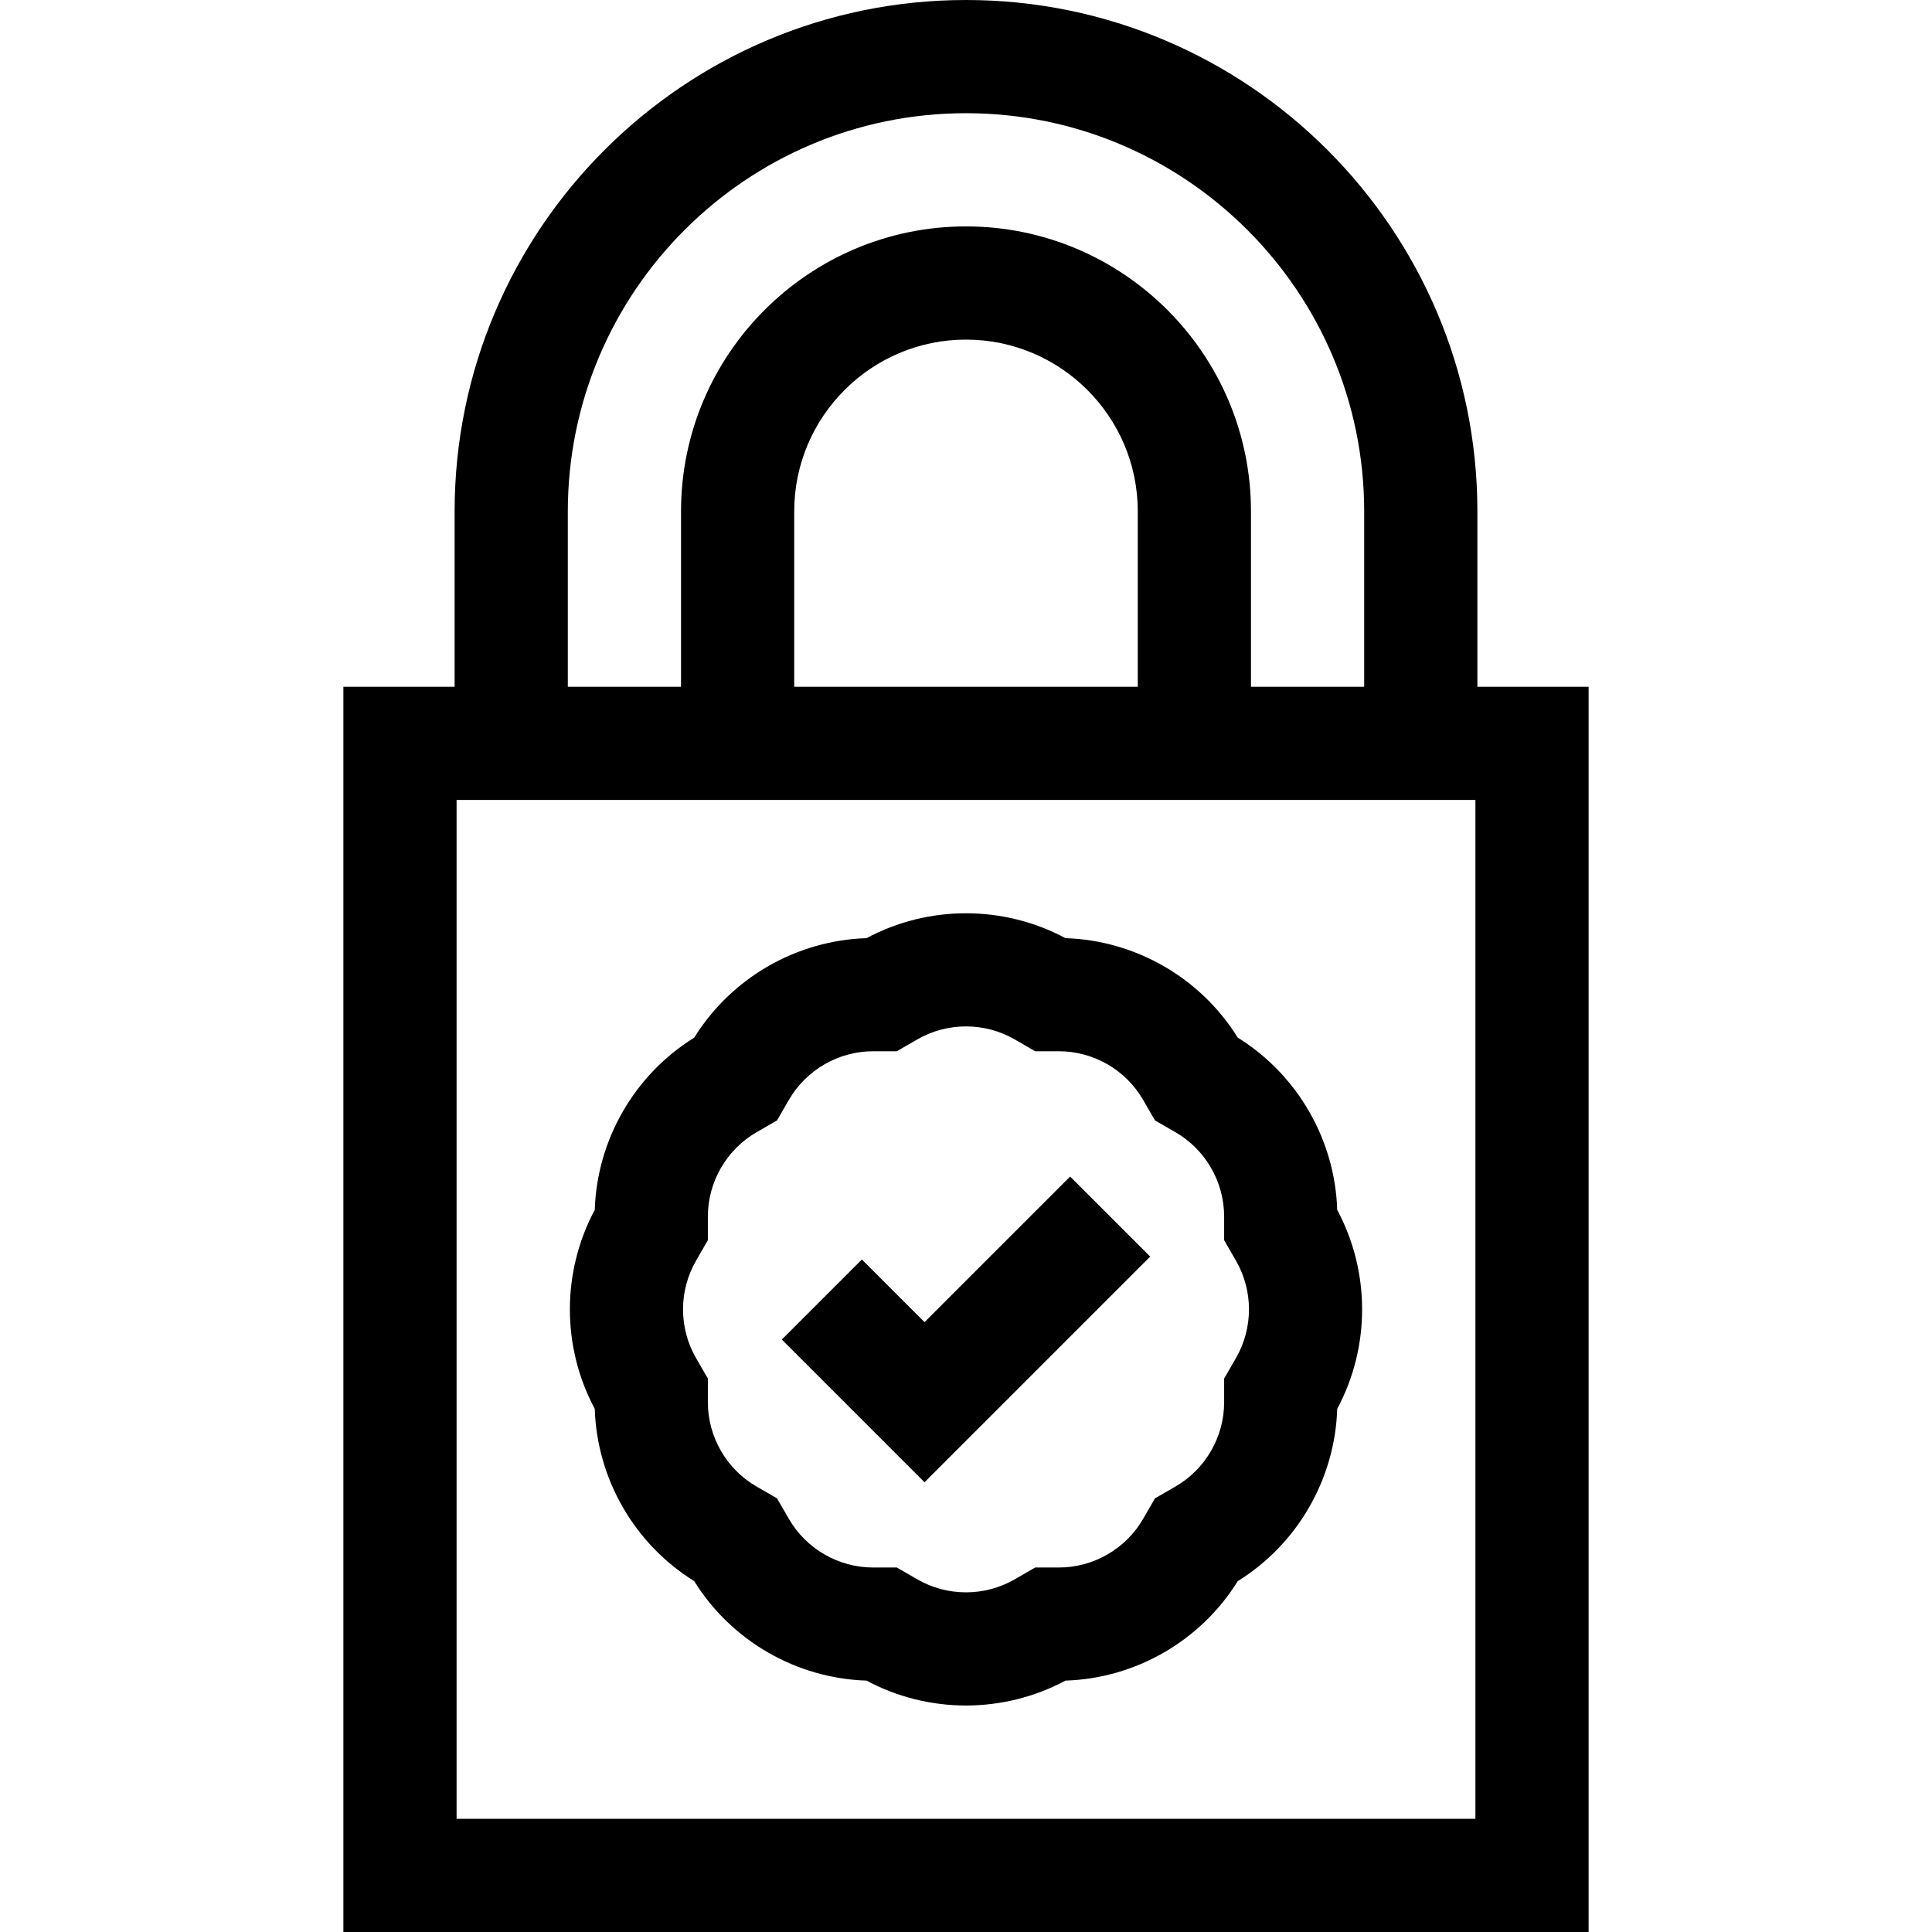<svg id="Capa_1" enable-background="new 0 0 512 512" height="512" viewBox="0 0 512 512" width="512" xmlns="http://www.w3.org/2000/svg"><g><path d="m183.98 419.02c9.819 15.823 27.044 25.769 45.657 26.36 8.208 4.397 17.284 6.597 26.361 6.597 9.075-.001 18.154-2.2 26.362-6.597 18.614-.592 35.838-10.535 45.658-26.36 15.823-9.819 25.769-27.045 26.36-45.658 8.795-16.416 8.795-36.307 0-52.723-.592-18.613-10.537-35.839-26.36-45.658-9.819-15.823-27.044-25.769-45.658-26.36-16.412-8.794-36.304-8.793-52.724 0-18.614.592-35.84 10.538-45.657 26.36-15.823 9.819-25.769 27.045-26.36 45.658-8.794 16.414-8.794 36.305 0 52.723.593 18.614 10.539 35.84 26.361 45.658zm.476-84.919 3.136-5.431v-6.271c0-9.188 4.942-17.749 12.902-22.345l5.427-3.134 3.136-5.43c4.594-7.957 13.155-12.899 22.343-12.899h6.272l5.428-3.136c7.955-4.594 17.843-4.595 25.8 0l5.428 3.136h6.272c9.188 0 17.75 4.942 22.343 12.897l3.135 5.432 5.432 3.136c7.957 4.594 12.899 13.155 12.899 22.343v6.271l3.136 5.431c4.594 7.957 4.594 17.842.002 25.796l-3.138 5.431v6.273c0 9.188-4.942 17.749-12.899 22.343l-5.432 3.136-3.134 5.43c-4.594 7.957-13.155 12.899-22.344 12.899h-6.272l-5.428 3.136c-7.957 4.593-17.844 4.592-25.797.002l-5.431-3.138h-6.272c-9.188 0-17.749-4.942-22.345-12.902l-3.134-5.427-5.43-3.136c-7.957-4.594-12.899-13.155-12.899-22.343v-6.273l-3.136-5.428c-4.594-7.958-4.594-17.842 0-25.799z"/><path d="m304.806 333.01-21.213-21.213-38.586 38.586-16.601-16.601-21.213 21.213 37.814 37.814z"/><path d="m391.522 182v-46.478c0-74.727-60.794-135.522-135.522-135.522s-135.522 60.795-135.522 135.522v46.478h-29.478v330h330v-330zm-241.044-46.478c0-58.185 47.336-105.522 105.522-105.522s105.522 47.337 105.522 105.522v46.478h-30v-46.478c0-41.643-33.878-75.522-75.522-75.522s-75.522 33.879-75.522 75.522v46.478h-30zm151.044 46.478h-91.045v-46.478c.001-25.101 20.421-45.522 45.523-45.522s45.522 20.421 45.522 45.522zm89.478 300h-270v-270h270z"/></g></svg>
